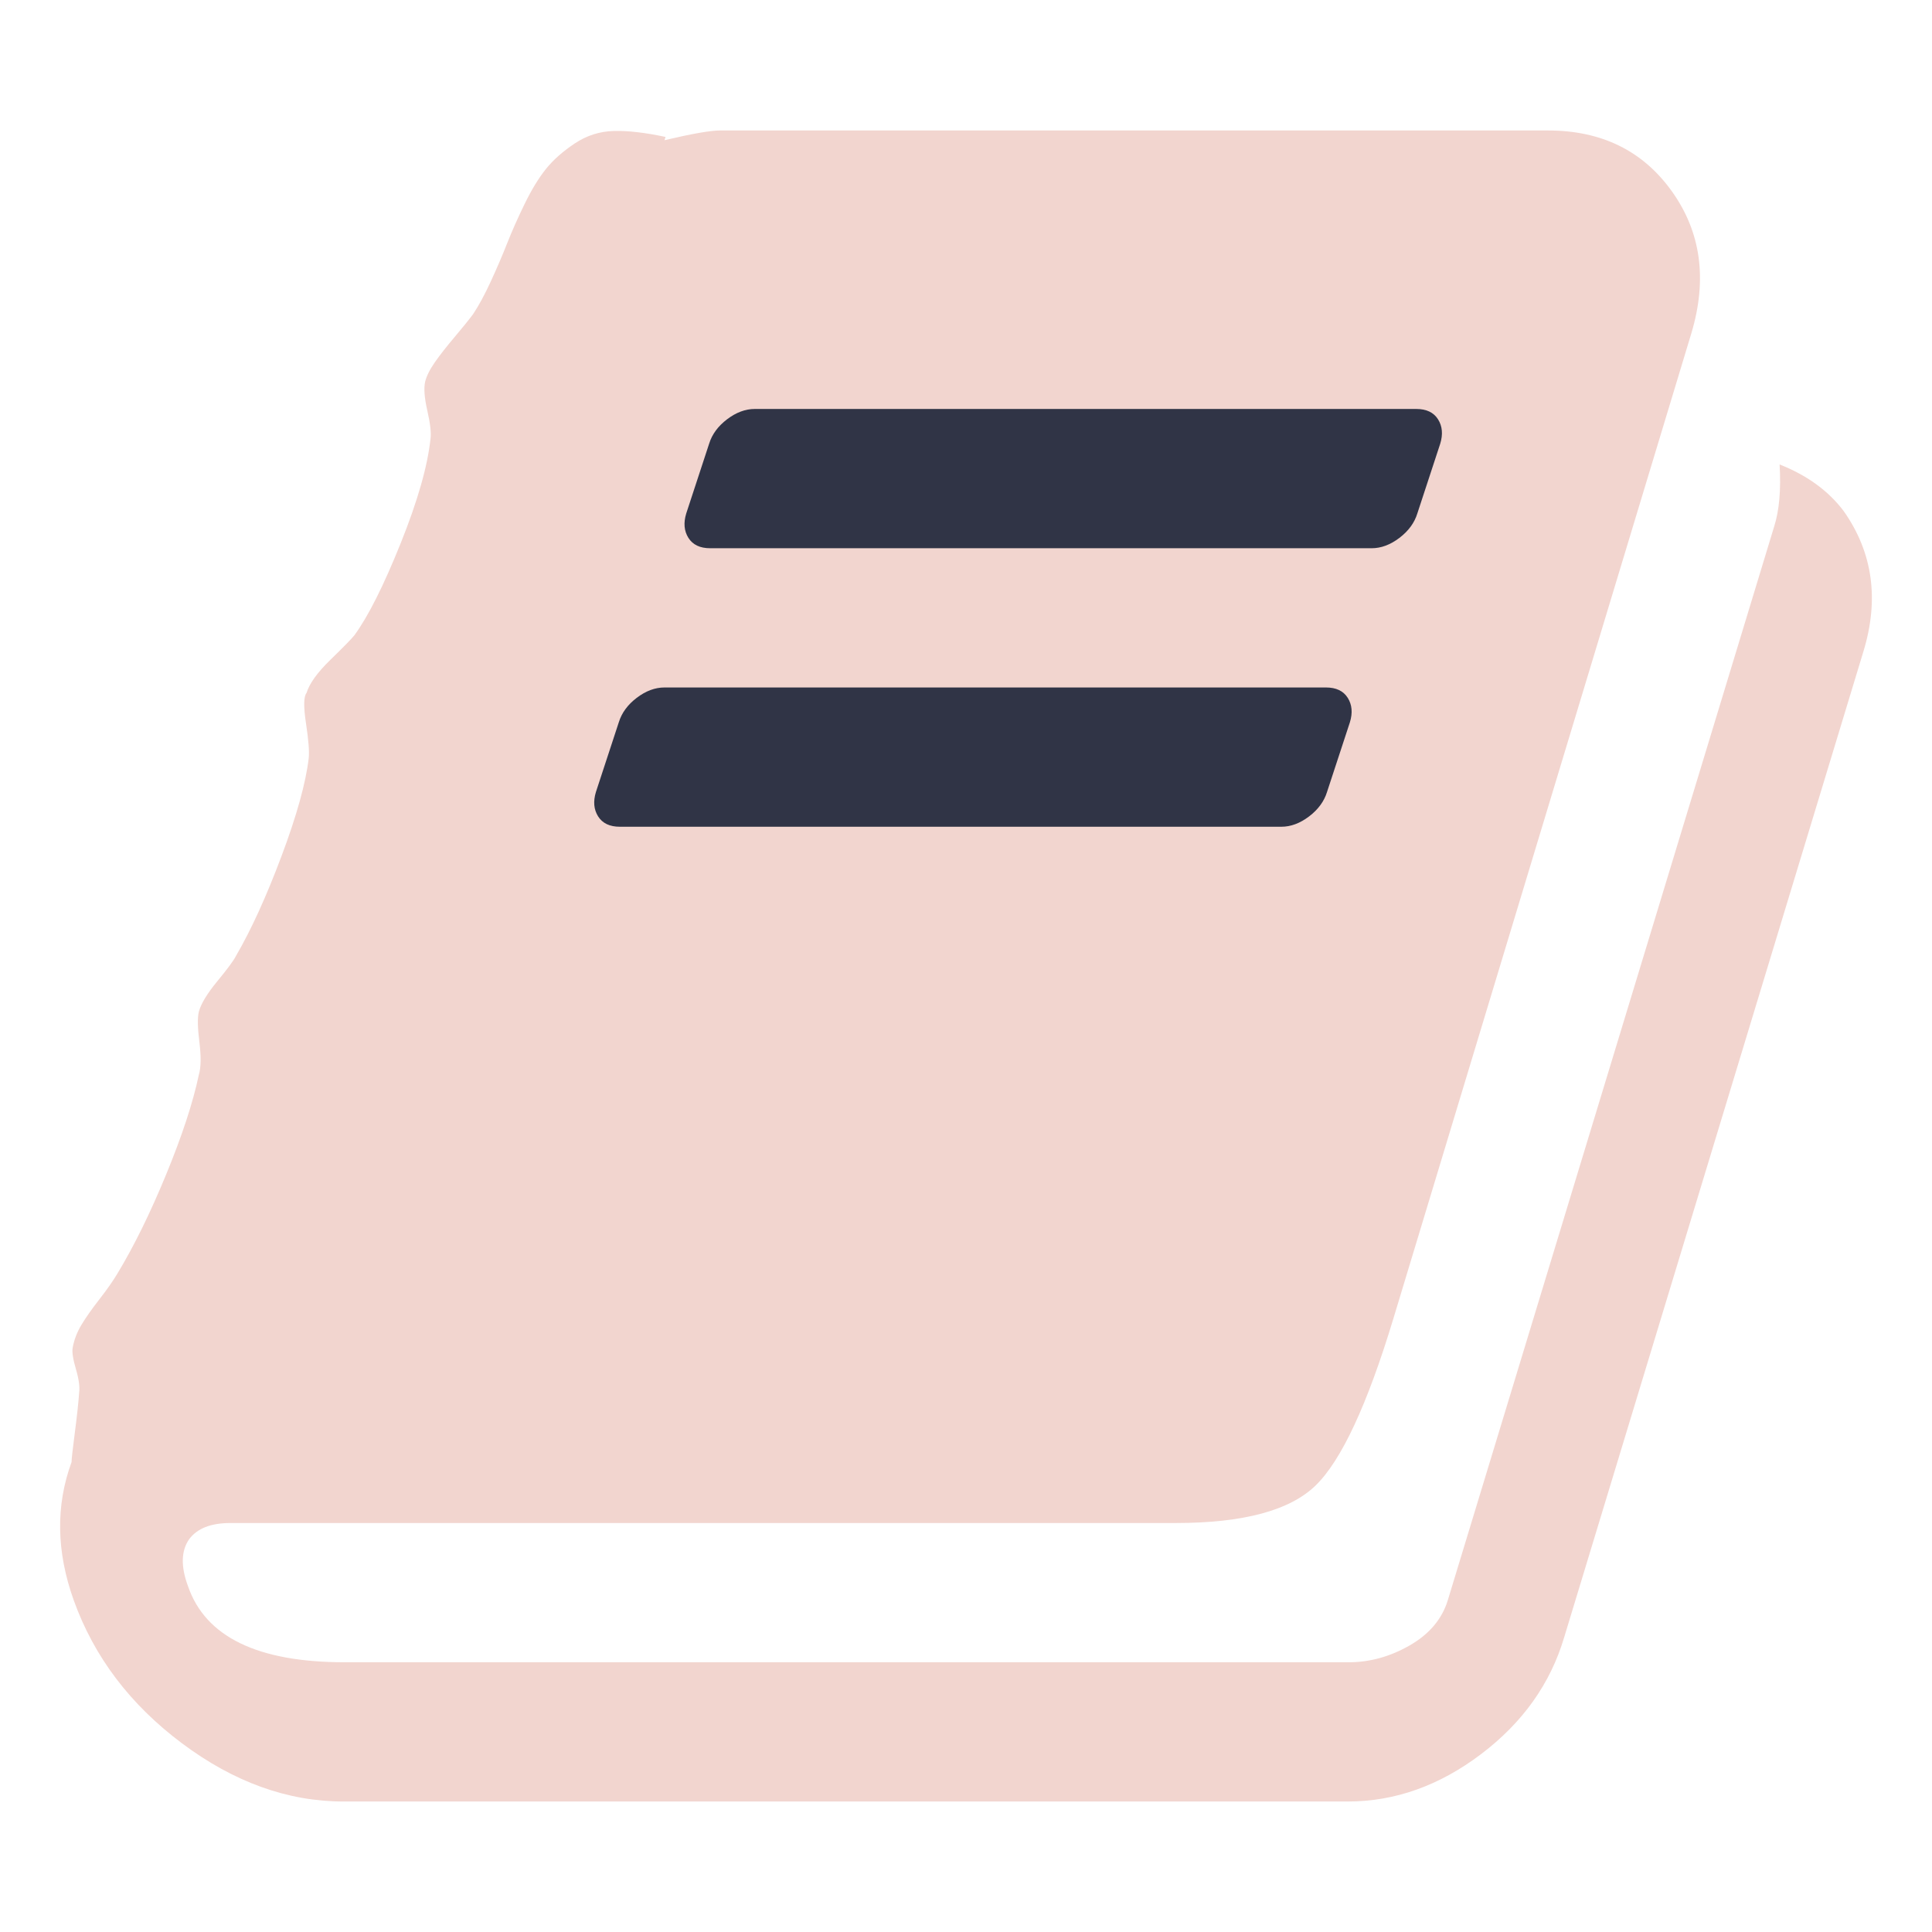 <?xml version="1.0" encoding="UTF-8" standalone="no"?>
<svg
   id="svg2"
   width="128"
   height="128"
   version="1.1"
   viewBox="0 0 128 128"
   sodipodi:docname="book.svg"
   inkscape:version="1.3.2 (091e20ef0f, 2023-11-25, custom)"
   xmlns:inkscape="http://www.inkscape.org/namespaces/inkscape"
   xmlns:sodipodi="http://sodipodi.sourceforge.net/DTD/sodipodi-0.dtd"
   xmlns="http://www.w3.org/2000/svg"
   xmlns:svg="http://www.w3.org/2000/svg">
  <defs
     id="defs1" />
  <sodipodi:namedview
     id="namedview1"
     pagecolor="#ffffff"
     bordercolor="#000000"
     borderopacity="0.25"
     inkscape:showpageshadow="2"
     inkscape:pageopacity="0.0"
     inkscape:pagecheckerboard="0"
     inkscape:deskcolor="#d1d1d1"
     inkscape:zoom="8.6015625"
     inkscape:cx="64"
     inkscape:cy="63.941871"
     inkscape:window-width="1849"
     inkscape:window-height="1365"
     inkscape:window-x="0"
     inkscape:window-y="0"
     inkscape:window-maximized="1"
     inkscape:current-layer="svg2" />
  <path
     id="path4157"
     d="m 122.157,33.871 q 2.883,4.108 1.297,9.298 l -19.822,65.303 q -1.369,4.613 -5.514,7.748 -4.144,3.135 -8.83,3.135 H 22.761 q -5.55,0 -10.704,-3.856 -5.154,-3.856 -7.172,-9.478 -1.73,-4.829 -0.144,-9.154 0,-0.288 0.216,-1.946 0.216,-1.658 0.288,-2.667 0.072,-0.577 -0.216,-1.55 -0.288,-0.973 -0.216,-1.406 0.144,-0.793 0.577,-1.514 0.432,-0.721 1.189,-1.694 0.757,-0.973 1.189,-1.694 1.658,-2.739 3.244,-6.595 1.586,-3.856 2.162,-6.595 0.216,-0.721 0.036,-2.162 -0.18,-1.442 -0.036,-2.018 0.216,-0.793 1.225,-2.018 1.009,-1.225 1.225,-1.658 1.514,-2.595 3.027,-6.631 1.514,-4.036 1.802,-6.487 0.072,-0.649 -0.18,-2.307 -0.252,-1.658 0.036,-2.018 0.288,-0.937 1.586,-2.198 1.297,-1.261 1.586,-1.622 1.369,-1.874 3.063,-6.091 1.694,-4.217 1.982,-6.956 0.072,-0.577 -0.216,-1.838 -0.288,-1.261 -0.144,-1.91 0.144,-0.577 0.649,-1.297 0.505,-0.721 1.297,-1.658 0.793,-0.937 1.225,-1.514 0.577,-0.865 1.189,-2.198 0.613,-1.333 1.081,-2.523 0.469,-1.189 1.153,-2.595 0.685,-1.406 1.406,-2.307 0.721,-0.901 1.91,-1.694 1.189,-0.793 2.595,-0.829 1.406,-0.036 3.424,0.396 l -0.072,0.216 Q 46.763,8.644 47.7,8.644 h 54.852 q 5.334,0 8.217,4.036 2.883,4.036 1.297,9.37 L 92.317,87.353 q -2.595,8.577 -5.154,11.064 -2.559,2.487 -9.262,2.487 H 15.265 q -1.946,0 -2.739,1.081 -0.793,1.153 -0.072,3.099 1.73,5.045 10.379,5.045 h 66.528 q 2.09,0 4.036,-1.117 1.946,-1.117 2.523,-2.991 L 117.544,34.88 q 0.505,-1.586 0.36,-4.108 2.739,1.081 4.253,3.099 z"
     style="fill:#f2d5cf;fill-opacity:1" />
  <path
     id="path4"
     d="m 39.483,52.467 q -0.288,0.937 0.144,1.622 0.432,0.685 1.442,0.685 h 43.824 q 0.937,0 1.838,-0.685 0.901,-0.685 1.189,-1.622 l 1.514,-4.613 q 0.288,-0.937 -0.144,-1.622 -0.432,-0.685 -1.442,-0.685 h -43.824 q -0.937,0 -1.838,0.685 -0.901,0.685 -1.189,1.622 z"
     style="fill:#303446;fill-opacity:1" />
  <path
     id="path4155"
     d="m 45.466,34.015 q -0.288,0.937 0.144,1.622 0.432,0.685 1.442,0.685 h 43.824 q 0.937,0 1.838,-0.685 0.901,-0.685 1.189,-1.622 l 1.514,-4.613 q 0.288,-0.937 -0.144,-1.622 -0.432,-0.685 -1.442,-0.685 h -43.824 q -0.937,0 -1.838,0.685 -0.901,0.685 -1.189,1.622 z"
     style="fill:#303446;fill-opacity:1" />
</svg>

